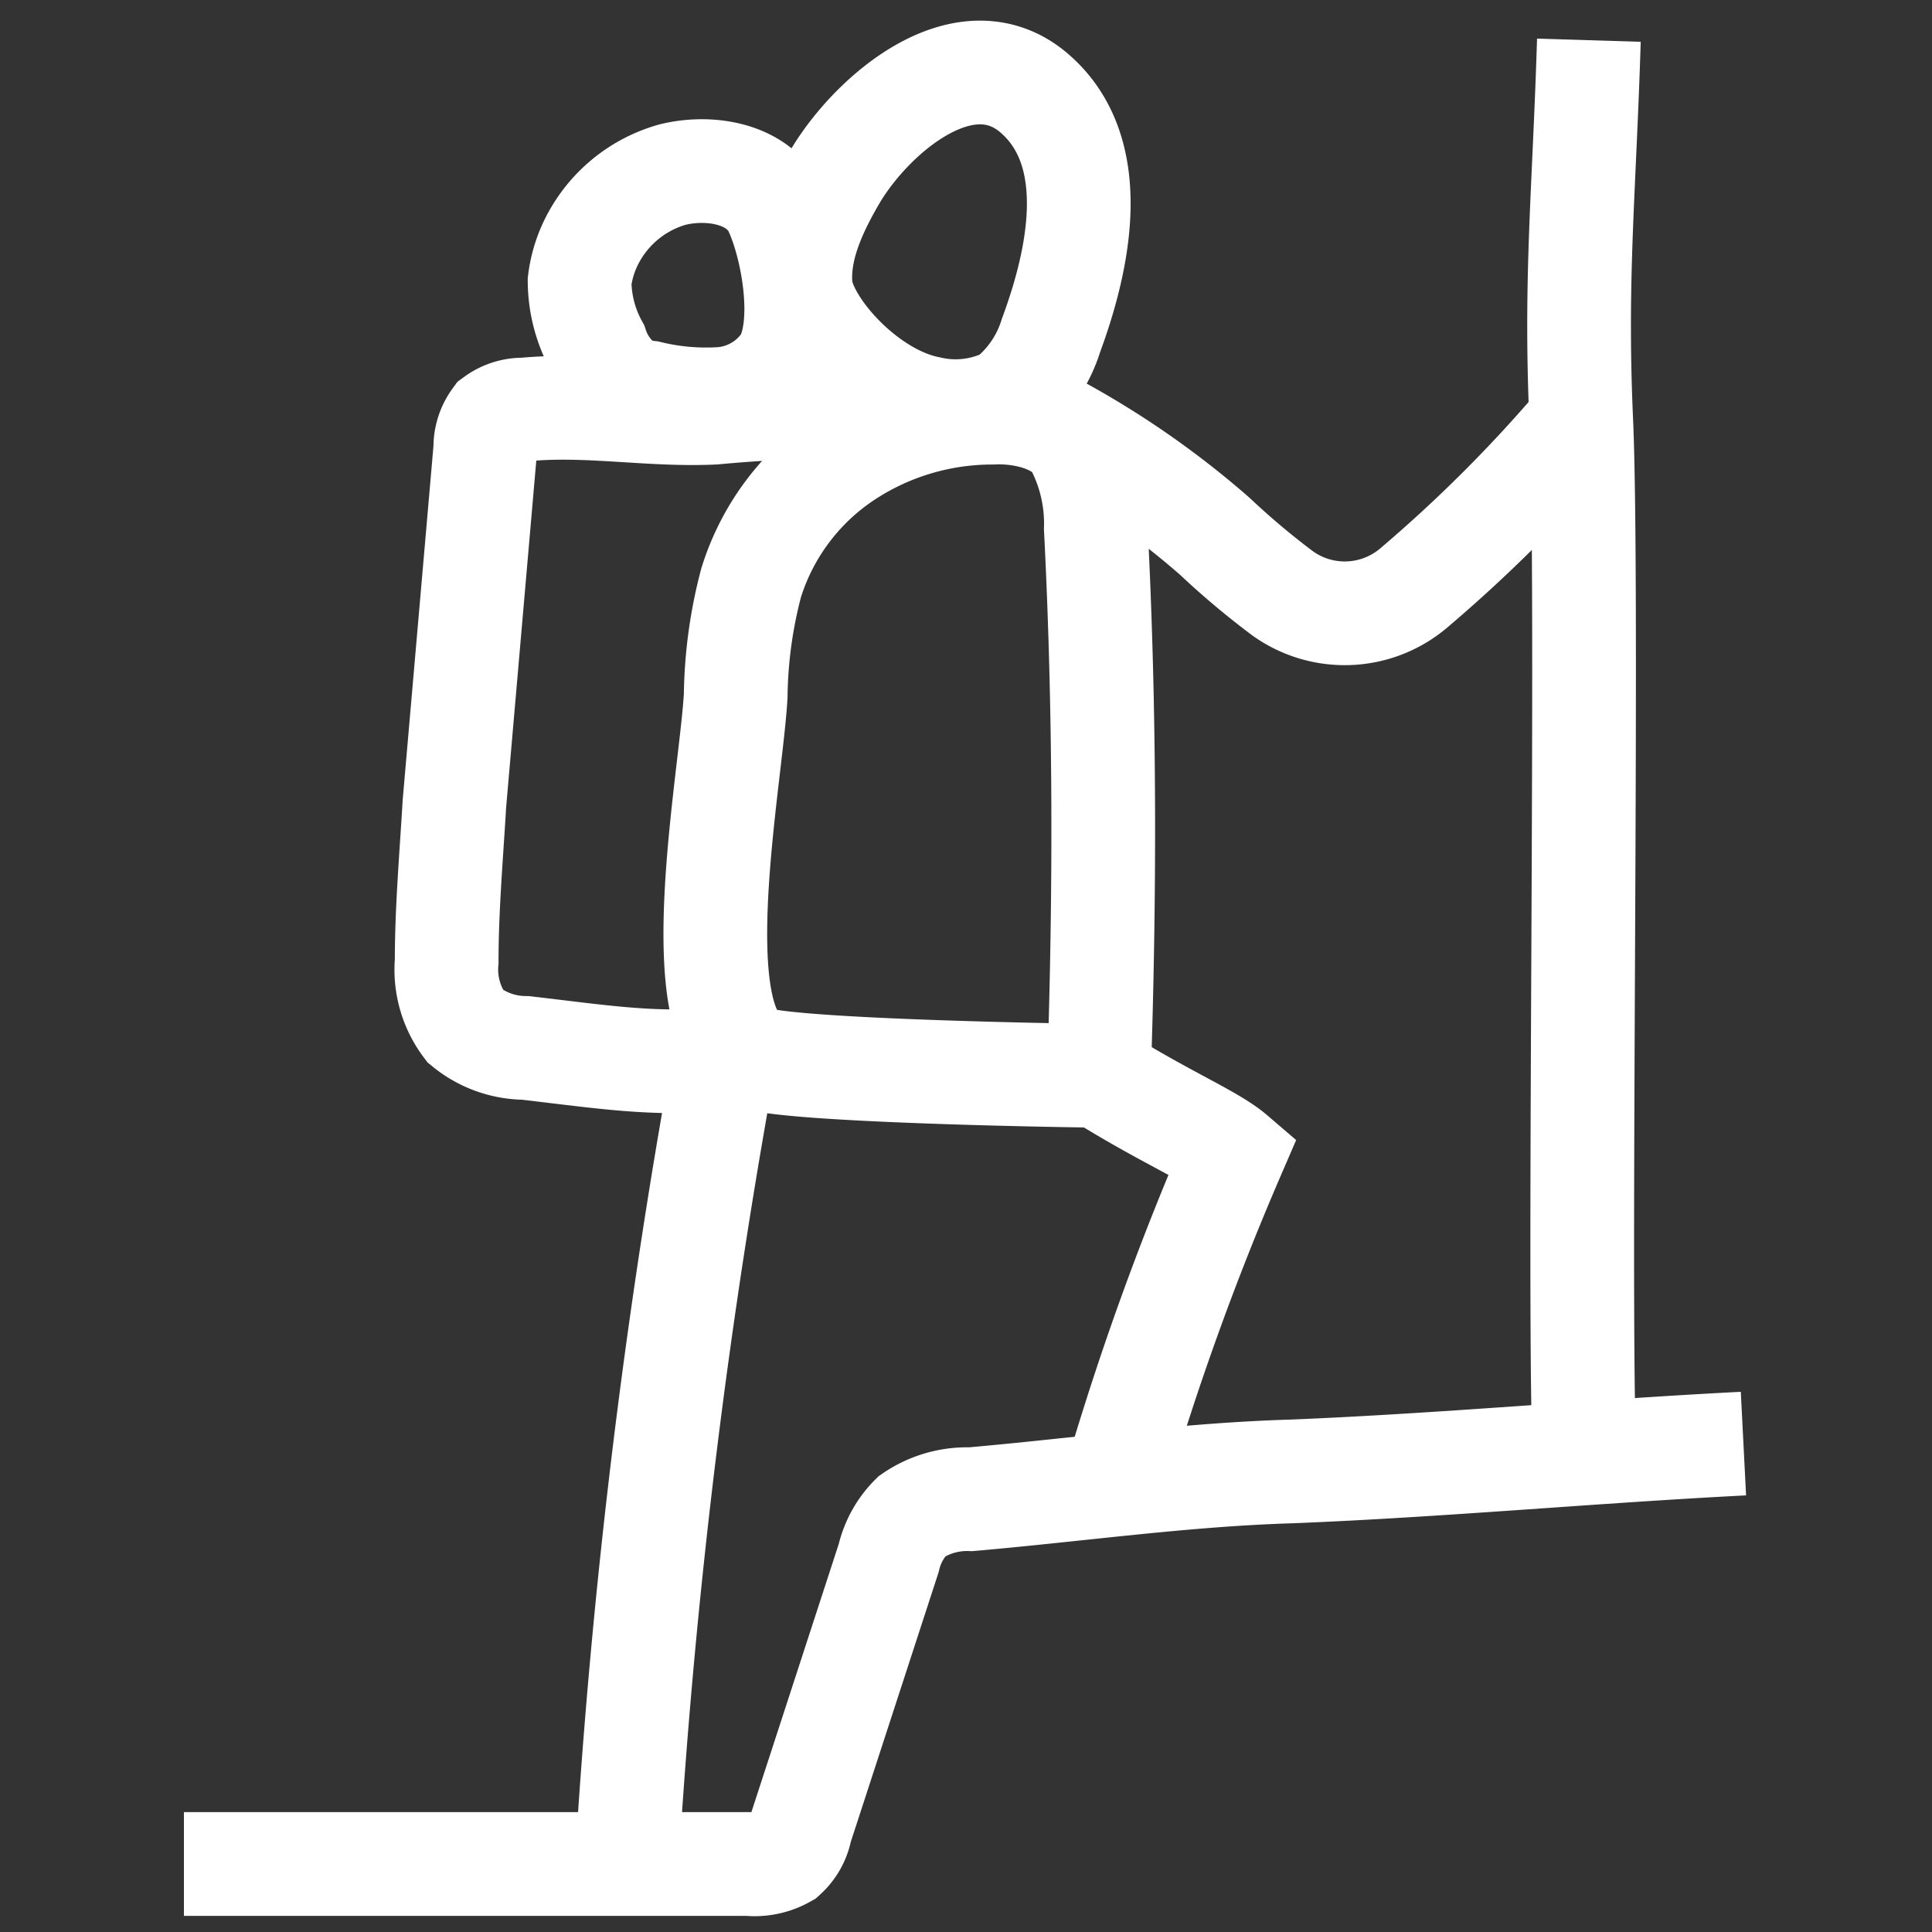 <svg xmlns="http://www.w3.org/2000/svg" height="125" viewBox="0 0 125 125" width="125"><rect x="0" y="0" width="125" height="125" fill="#333333" stroke="none"/><path fill="none" stroke="#fff" stroke-width="6.71" stroke-miterlimit="10" d="M48.7 68.4c-6 .6-8.7.1-14.7-.6a6.2 6.2 0 0 1-3.9-1.4 6.1 6.1 0 0 1-1.2-4.2c0-3.4.3-6.8.5-10.2l2-23a3.1 3.1 0 0 1 .6-1.9 3.1 3.1 0 0 1 1.9-.6c4.1-.4 8.2.4 12.3.2a102.8 102.8 0 0 1 12.4-.4m-15.1-15a8.4 8.4 0 0 0-5.4 4.7 7.9 7.9 0 0 0-.6 2.2 8.8 8.8 0 0 0 1.1 4.2 5.1 5.1 0 0 0 1.8 2.5 4.3 4.3 0 0 0 1.6.5 15.6 15.6 0 0 0 4.8.4 5.5 5.5 0 0 0 4-2.4c1.4-2.4.5-7.4-.6-9.8s-4.3-2.9-6.7-2.3z"/><path fill="none" stroke="#fff" stroke-width="6.71" stroke-miterlimit="10" d="M71.1 69.6c.4-11.8.4-23.6-.2-35.4a10.9 10.9 0 0 0-1.3-5.5c-1-1.5-3.4-2.1-5.4-2a17.2 17.2 0 0 0-9.1 2.6 15.2 15.2 0 0 0-6.5 8.4 29.9 29.9 0 0 0-1 7.3c-.3 5.4-3.4 21.2 1.1 23.4 1.9.9 21 1.2 22.4 1.2zm-2.7-42a56.3 56.3 0 0 1 10.2 7.1 50.7 50.7 0 0 0 4.4 3.7 6.9 6.9 0 0 0 8.4-.3 93.5 93.5 0 0 0 10.9-10.9"/><path fill="none" stroke="#fff" stroke-width="6.71" stroke-miterlimit="10" d="M54.1 11.3c-1.3 2.2-2.5 4.7-2.3 7.2s4.2 7.1 8.3 7.9a7.5 7.5 0 0 0 5.1-.6 8.4 8.4 0 0 0 2.8-4.1c1.7-4.6 3.4-11.7-1-15.6s-10.4 1.1-12.9 5.2zM11.9 120.6h36.5a4 4 0 0 0 2.4-.5 3.2 3.2 0 0 0 1-1.8l5.7-17.5a5.6 5.6 0 0 1 1.5-2.7 6.3 6.3 0 0 1 3.8-1.1c6.9-.6 13.9-1.6 20.8-1.8 9.8-.4 19.4-1.3 29.2-1.8m-10-90.8c-.3 9.8-.9 15.3-.5 24.5.5 10.9-.2 55.7.2 66.7M47.2 66.7a436.9 436.9 0 0 0-6.7 54.7"/><path fill="none" stroke="#fff" stroke-width="6.71" stroke-miterlimit="10" d="M71.1 69.6c4.3 2.7 7.3 3.9 8.7 5.1a182 182 0 0 0-7.7 21.4"/></svg>